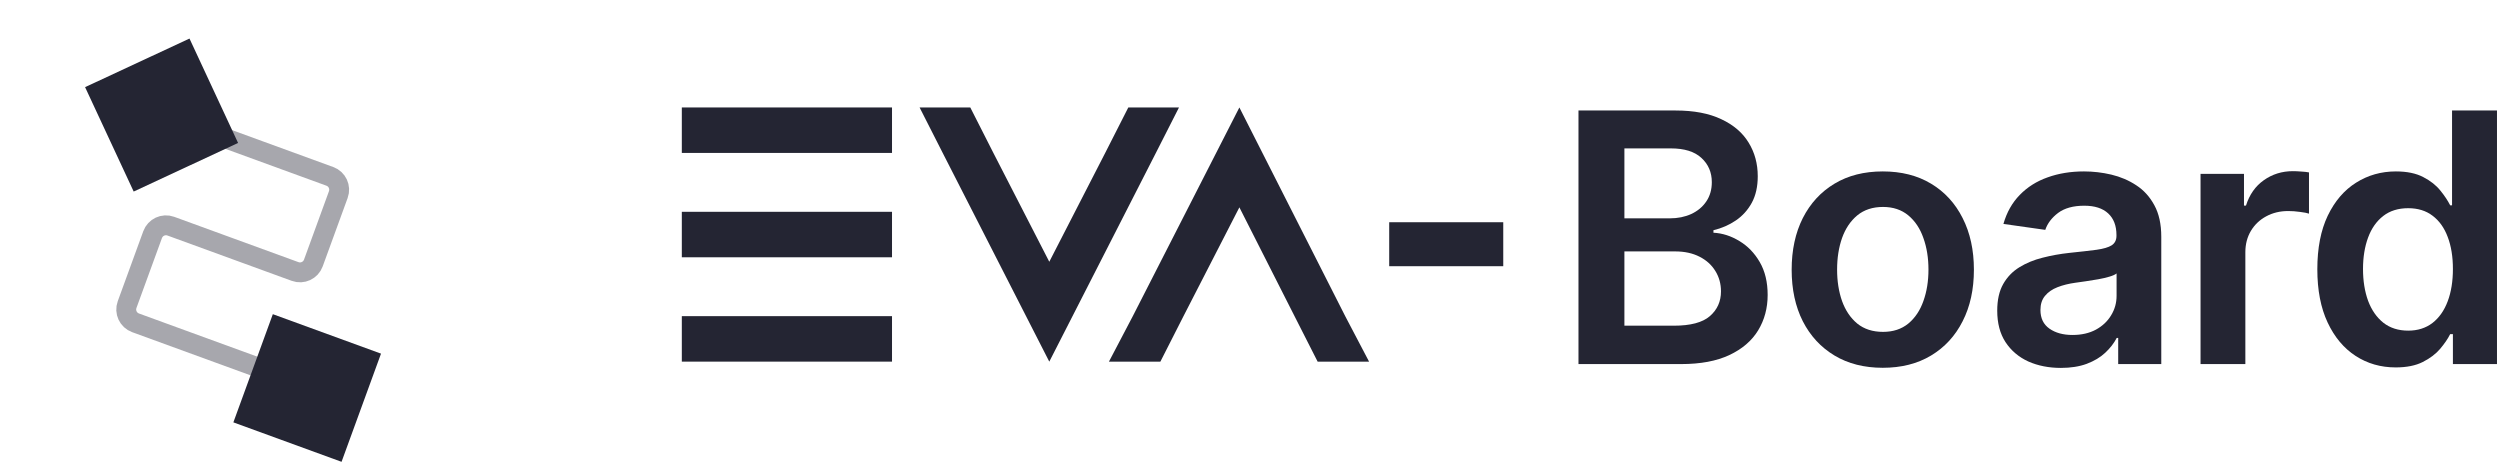 <svg width="176" height="33" viewBox="0 0 176 33" fill="none" xmlns="http://www.w3.org/2000/svg">
<path opacity="0.4" d="M14.71 9.311L23.221 12.416C23.739 12.605 24.007 13.179 23.817 13.698L22.059 18.518C21.87 19.037 21.296 19.304 20.777 19.114L12.026 15.922C11.507 15.733 10.933 16 10.744 16.519L8.947 21.445C8.758 21.964 9.025 22.538 9.544 22.727L18.965 26.164" stroke="#242533" stroke-width="1.4"/>
<rect x="13.34" y="2.714" width="8.107" height="8.107" transform="rotate(65.04 13.34 2.714)" fill="#242533"/>
<rect x="19.207" y="22.118" width="8.107" height="8.107" transform="rotate(20.04 19.207 22.118)" fill="#242533"/>
<path d="M62.798 7.565H48V10.766H62.798V7.565Z" fill="#242533"/>
<path d="M83.001 7.565H79.433L77.806 10.766L73.87 18.428L69.934 10.766L68.308 7.565H64.739L66.366 10.766L73.87 25.46L81.374 10.766L83.001 7.565Z" fill="#242533"/>
<path d="M87.252 7.565L79.748 22.259L78.069 25.46H81.69L83.317 22.259L87.252 14.597L91.136 22.259L92.762 25.46H96.383L94.704 22.259L87.252 7.565Z" fill="#242533"/>
<path d="M62.798 22.257H48V25.459H62.798V22.257Z" fill="#242533"/>
<path d="M62.798 14.911H48V18.113H62.798V14.911Z" fill="#242533"/>
<path d="M105.829 15.645H97.8V18.741H105.829V15.645Z" fill="#242533"/>
<path d="M111.125 25.631V7.779H117.958C119.248 7.779 120.32 7.983 121.175 8.39C122.035 8.791 122.677 9.34 123.101 10.037C123.531 10.734 123.746 11.525 123.746 12.408C123.746 13.134 123.607 13.756 123.328 14.273C123.049 14.784 122.674 15.2 122.203 15.52C121.733 15.839 121.207 16.069 120.626 16.208V16.383C121.259 16.417 121.866 16.612 122.447 16.966C123.034 17.315 123.514 17.809 123.885 18.448C124.257 19.087 124.443 19.86 124.443 20.767C124.443 21.691 124.22 22.522 123.772 23.26C123.325 23.992 122.651 24.57 121.75 24.994C120.849 25.419 119.716 25.631 118.351 25.631H111.125ZM114.358 22.929H117.836C119.01 22.929 119.856 22.705 120.373 22.257C120.896 21.804 121.157 21.223 121.157 20.514C121.157 19.985 121.026 19.509 120.765 19.085C120.504 18.655 120.132 18.318 119.649 18.073C119.167 17.824 118.592 17.699 117.923 17.699H114.358V22.929ZM114.358 15.371H117.557C118.115 15.371 118.618 15.27 119.065 15.066C119.513 14.857 119.864 14.564 120.12 14.186C120.381 13.803 120.512 13.349 120.512 12.826C120.512 12.135 120.268 11.565 119.78 11.118C119.298 10.67 118.58 10.447 117.627 10.447H114.358V15.371Z" fill="#242533"/>
<path d="M132.548 25.892C131.241 25.892 130.107 25.605 129.149 25.029C128.19 24.454 127.446 23.649 126.917 22.615C126.394 21.58 126.133 20.372 126.133 18.989C126.133 17.606 126.394 16.394 126.917 15.354C127.446 14.314 128.19 13.506 129.149 12.931C130.107 12.355 131.241 12.068 132.548 12.068C133.855 12.068 134.989 12.355 135.947 12.931C136.906 13.506 137.647 14.314 138.17 15.354C138.699 16.394 138.963 17.606 138.963 18.989C138.963 20.372 138.699 21.58 138.17 22.615C137.647 23.649 136.906 24.454 135.947 25.029C134.989 25.605 133.855 25.892 132.548 25.892ZM132.565 23.364C133.274 23.364 133.867 23.17 134.344 22.78C134.82 22.385 135.175 21.856 135.407 21.194C135.645 20.532 135.764 19.794 135.764 18.98C135.764 18.161 135.645 17.42 135.407 16.757C135.175 16.089 134.82 15.557 134.344 15.162C133.867 14.767 133.274 14.569 132.565 14.569C131.839 14.569 131.235 14.767 130.752 15.162C130.276 15.557 129.919 16.089 129.68 16.757C129.448 17.42 129.332 18.161 129.332 18.98C129.332 19.794 129.448 20.532 129.68 21.194C129.919 21.856 130.276 22.385 130.752 22.78C131.235 23.17 131.839 23.364 132.565 23.364Z" fill="#242533"/>
<path d="M145.085 25.901C144.237 25.901 143.472 25.75 142.793 25.448C142.119 25.14 141.584 24.686 141.189 24.088C140.799 23.489 140.605 22.751 140.605 21.874C140.605 21.119 140.744 20.494 141.023 20C141.302 19.506 141.683 19.111 142.165 18.814C142.647 18.518 143.191 18.294 143.795 18.143C144.405 17.986 145.036 17.873 145.686 17.803C146.471 17.722 147.107 17.649 147.595 17.585C148.083 17.516 148.438 17.411 148.659 17.272C148.885 17.126 148.999 16.903 148.999 16.6V16.548C148.999 15.892 148.804 15.383 148.415 15.023C148.025 14.662 147.465 14.482 146.732 14.482C145.96 14.482 145.346 14.651 144.893 14.988C144.446 15.325 144.144 15.723 143.987 16.182L141.041 15.764C141.273 14.95 141.657 14.27 142.191 13.724C142.726 13.172 143.379 12.759 144.152 12.486C144.925 12.207 145.779 12.068 146.715 12.068C147.36 12.068 148.002 12.143 148.641 12.294C149.28 12.446 149.864 12.695 150.393 13.044C150.922 13.387 151.346 13.855 151.666 14.447C151.991 15.04 152.154 15.781 152.154 16.67V25.631H149.121V23.791H149.016C148.824 24.163 148.554 24.512 148.205 24.837C147.863 25.157 147.43 25.416 146.907 25.613C146.39 25.805 145.782 25.901 145.085 25.901ZM145.904 23.582C146.538 23.582 147.087 23.457 147.552 23.207C148.017 22.952 148.374 22.615 148.624 22.196C148.88 21.778 149.007 21.322 149.007 20.828V19.25C148.909 19.332 148.74 19.407 148.502 19.477C148.269 19.547 148.008 19.608 147.717 19.66C147.427 19.712 147.139 19.759 146.854 19.799C146.57 19.84 146.323 19.875 146.114 19.904C145.643 19.968 145.222 20.073 144.85 20.218C144.478 20.363 144.184 20.566 143.969 20.828C143.754 21.084 143.647 21.415 143.647 21.822C143.647 22.403 143.859 22.841 144.283 23.138C144.707 23.434 145.248 23.582 145.904 23.582Z" fill="#242533"/>
<path d="M154.918 25.631V12.242H157.977V14.474H158.117C158.361 13.701 158.779 13.105 159.372 12.687C159.97 12.263 160.653 12.05 161.42 12.05C161.594 12.05 161.789 12.059 162.004 12.077C162.225 12.088 162.408 12.109 162.553 12.138V15.04C162.42 14.994 162.208 14.953 161.917 14.918C161.632 14.877 161.356 14.857 161.089 14.857C160.514 14.857 159.996 14.982 159.537 15.232C159.084 15.476 158.727 15.816 158.465 16.252C158.204 16.688 158.073 17.19 158.073 17.76V25.631H154.918Z" fill="#242533"/>
<path d="M168.658 25.866C167.606 25.866 166.664 25.596 165.833 25.055C165.002 24.515 164.346 23.73 163.864 22.702C163.381 21.673 163.14 20.424 163.14 18.954C163.14 17.466 163.384 16.211 163.872 15.188C164.366 14.16 165.032 13.384 165.868 12.861C166.705 12.332 167.638 12.068 168.666 12.068C169.451 12.068 170.096 12.202 170.601 12.469C171.107 12.73 171.508 13.047 171.804 13.419C172.101 13.785 172.33 14.131 172.493 14.456H172.624V7.779H175.788V25.631H172.685V23.521H172.493C172.33 23.847 172.095 24.192 171.787 24.558C171.479 24.919 171.072 25.227 170.566 25.483C170.061 25.738 169.425 25.866 168.658 25.866ZM169.538 23.277C170.206 23.277 170.776 23.097 171.246 22.737C171.717 22.371 172.074 21.862 172.318 21.211C172.563 20.561 172.685 19.802 172.685 18.936C172.685 18.071 172.563 17.318 172.318 16.679C172.08 16.04 171.726 15.543 171.255 15.188C170.79 14.834 170.218 14.657 169.538 14.657C168.835 14.657 168.248 14.84 167.777 15.206C167.307 15.572 166.952 16.078 166.714 16.723C166.476 17.367 166.356 18.105 166.356 18.936C166.356 19.773 166.476 20.52 166.714 21.177C166.958 21.827 167.315 22.342 167.786 22.719C168.262 23.091 168.846 23.277 169.538 23.277Z" fill="#242533"/>
</svg>
